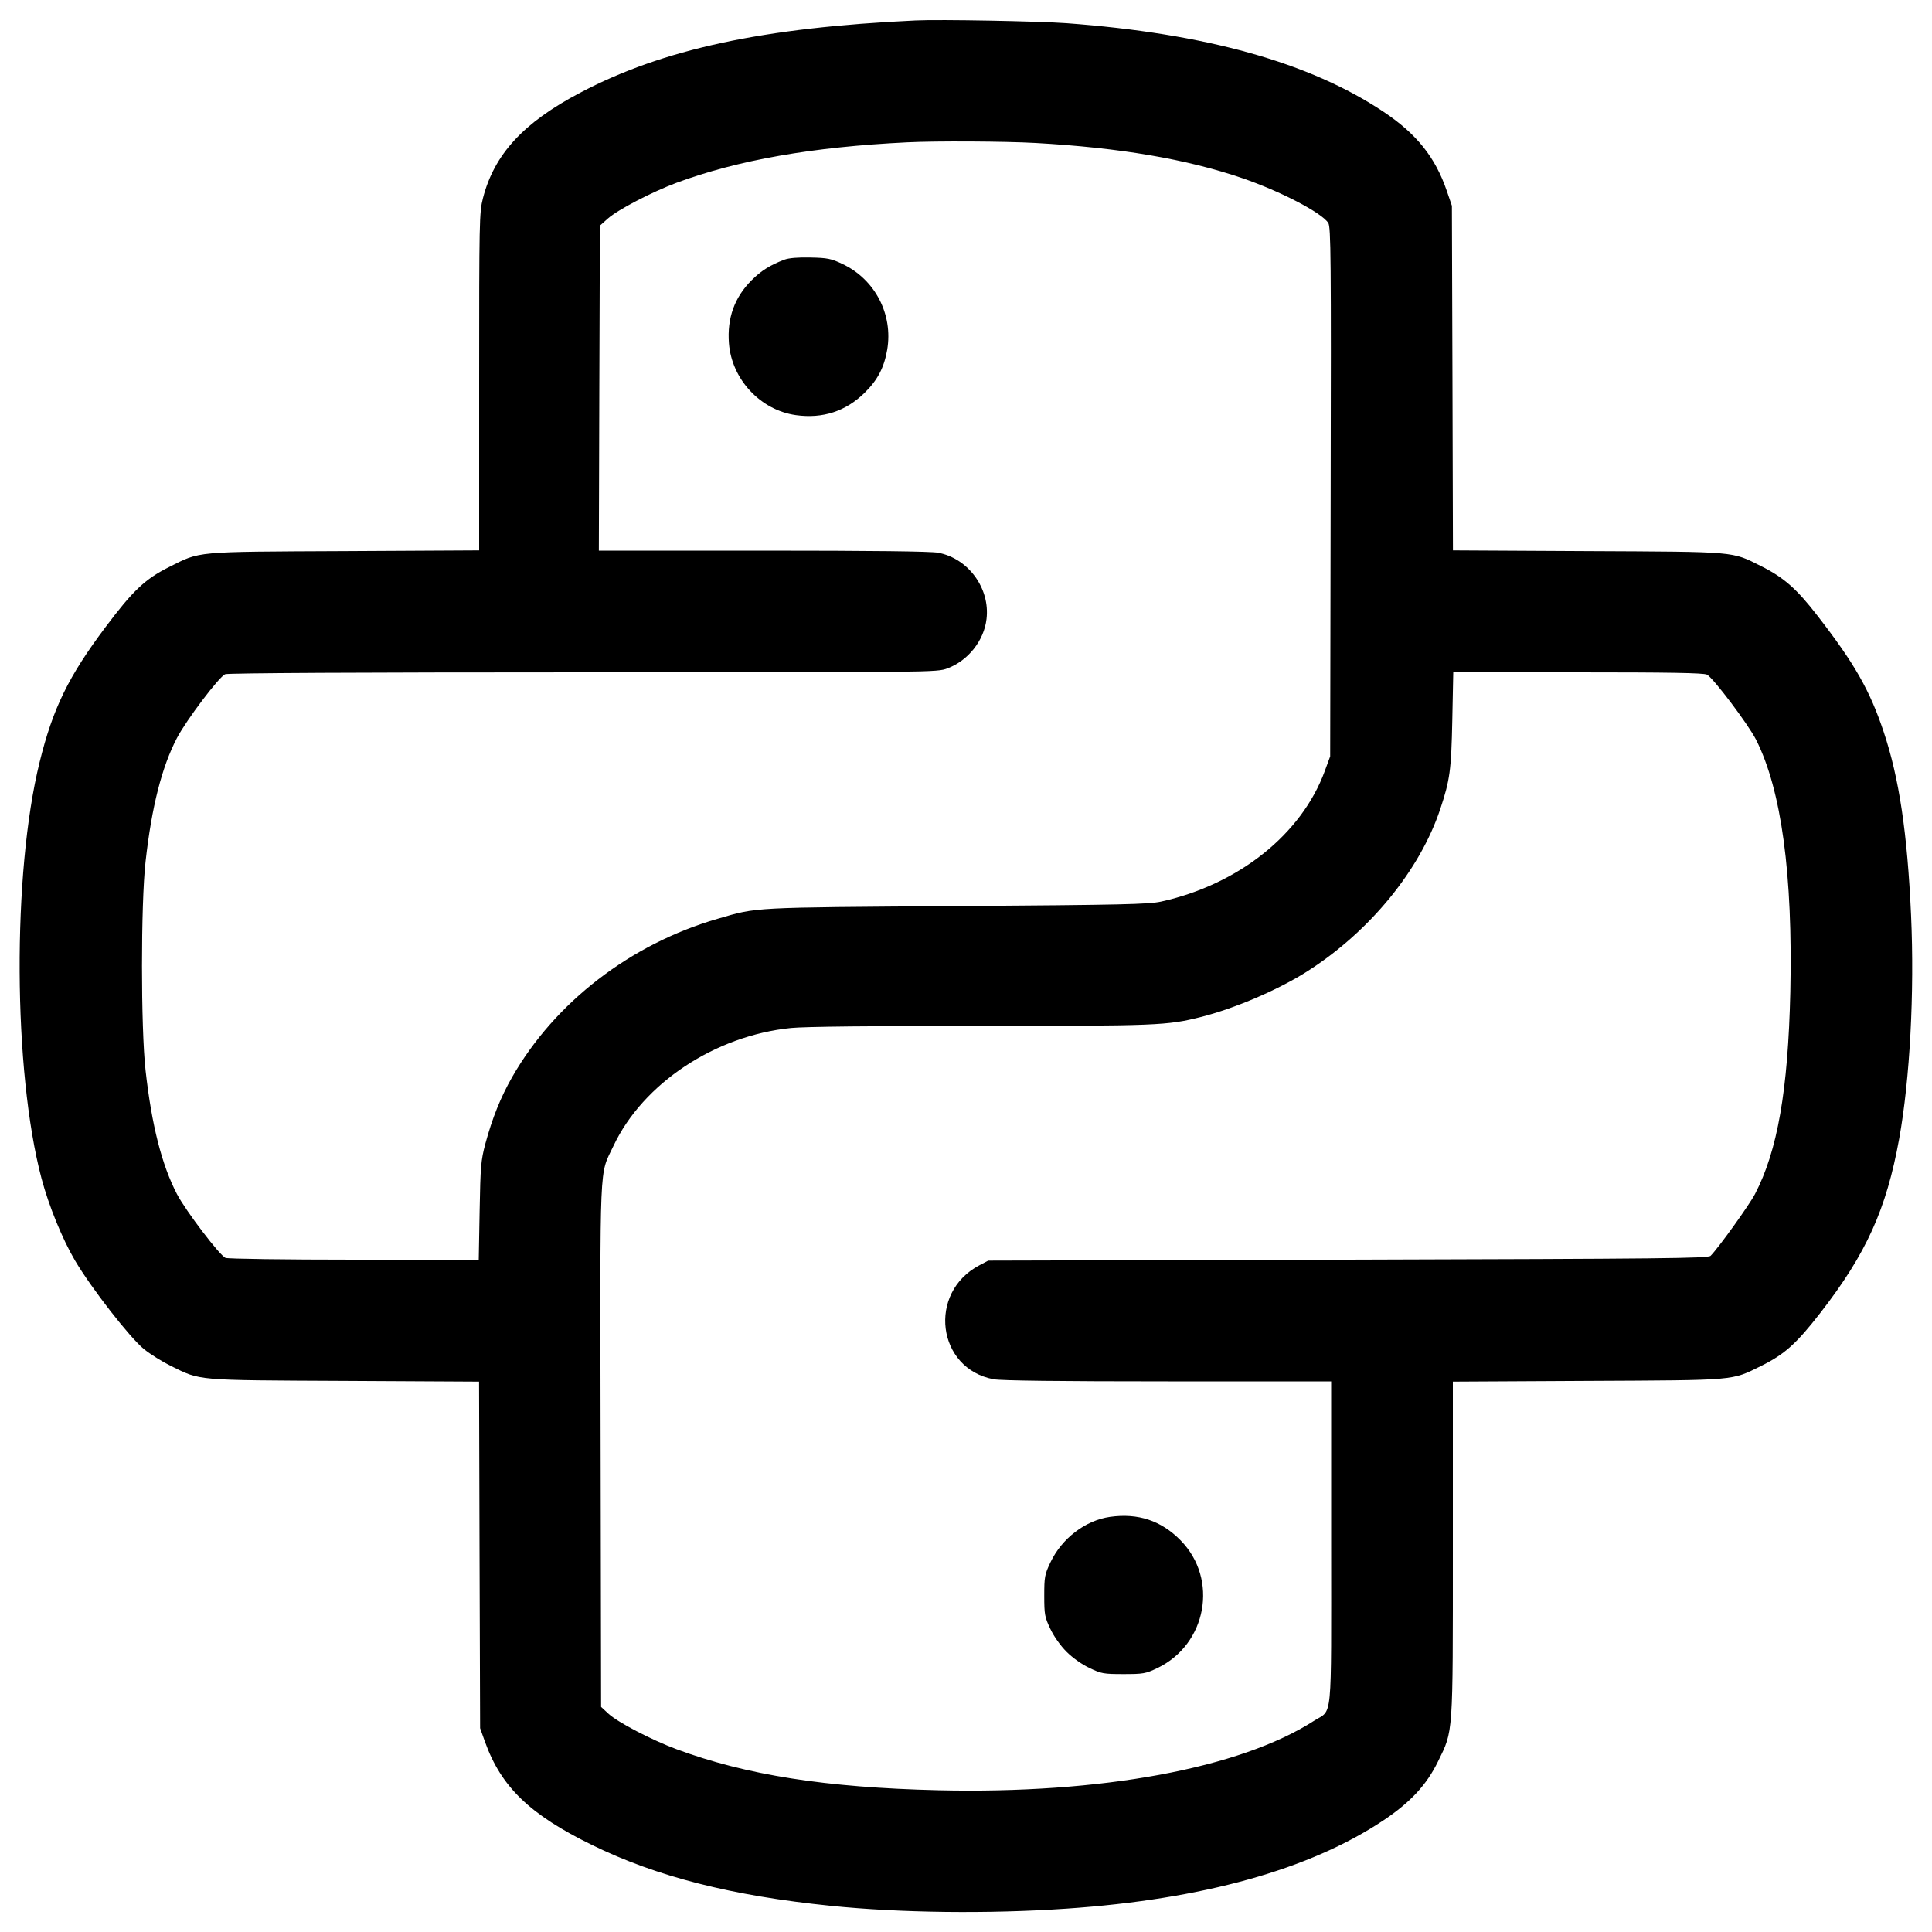 <svg xmlns="http://www.w3.org/2000/svg" width="24" height="24" viewBox="0 0 24 24">
    <path fill="#000" fill-rule="evenodd" stroke="none" d="M11.376 0.254C9.48 0.342 8.234 0.61 7.206 1.152C6.502 1.522 6.139 1.917 5.999 2.463C5.954 2.64 5.952 2.737 5.952 4.742L5.952 6.837 4.278 6.846C2.394 6.855 2.495 6.846 2.1 7.044C1.803 7.193 1.652 7.335 1.31 7.791C0.85 8.404 0.657 8.799 0.492 9.468C0.152 10.845 0.163 13.305 0.516 14.64C0.607 14.982 0.775 15.393 0.933 15.661C1.136 16.004 1.614 16.618 1.788 16.759C1.867 16.823 2.018 16.917 2.124 16.969C2.497 17.152 2.408 17.145 4.277 17.154L5.951 17.163 5.957 19.315L5.964 21.468 6.024 21.636C6.225 22.198 6.583 22.543 7.356 22.92C8.159 23.313 9.091 23.55 10.32 23.675C11.18 23.763 12.283 23.776 13.248 23.71C14.94 23.595 16.273 23.223 17.189 22.611C17.523 22.387 17.722 22.172 17.864 21.881C18.054 21.492 18.048 21.581 18.048 19.239L18.048 17.163 19.722 17.154C21.592 17.145 21.504 17.152 21.876 16.969C22.167 16.825 22.314 16.694 22.614 16.308C23.184 15.573 23.433 15.022 23.592 14.148C23.726 13.406 23.783 12.33 23.74 11.37C23.694 10.347 23.592 9.666 23.4 9.092C23.228 8.576 23.04 8.246 22.581 7.653C22.319 7.314 22.16 7.174 21.876 7.032C21.508 6.848 21.594 6.855 19.723 6.846L18.049 6.837 18.043 4.697L18.036 2.556 17.973 2.372C17.83 1.954 17.599 1.664 17.189 1.39C16.274 0.778 14.981 0.416 13.248 0.288C12.902 0.263 11.675 0.24 11.376 0.254M11.268 1.768C10.093 1.825 9.167 1.988 8.403 2.271C8.098 2.385 7.676 2.604 7.552 2.714L7.452 2.803 7.445 4.821L7.439 6.84 9.475 6.84C10.843 6.84 11.558 6.849 11.653 6.866C12.027 6.935 12.301 7.308 12.255 7.689C12.224 7.958 12.026 8.207 11.769 8.303C11.639 8.352 11.603 8.352 7.249 8.352C4.468 8.352 2.837 8.361 2.798 8.375C2.724 8.403 2.316 8.943 2.198 9.168C2.01 9.528 1.884 10.023 1.808 10.704C1.749 11.234 1.749 12.766 1.808 13.296C1.884 13.977 2.01 14.472 2.198 14.833C2.309 15.044 2.731 15.599 2.802 15.626C2.834 15.638 3.543 15.648 4.403 15.648L5.947 15.648 5.958 15.042C5.968 14.488 5.974 14.416 6.029 14.208C6.115 13.89 6.218 13.632 6.362 13.38C6.893 12.451 7.832 11.727 8.916 11.413C9.414 11.268 9.315 11.274 11.88 11.256C13.944 11.241 14.267 11.234 14.423 11.2C15.386 10.988 16.169 10.364 16.457 9.578L16.524 9.396 16.53 6.11C16.536 3.202 16.533 2.818 16.5 2.769C16.417 2.641 15.902 2.374 15.432 2.213C14.739 1.976 13.912 1.835 12.864 1.776C12.483 1.755 11.631 1.75 11.268 1.768M9.743 3.226C9.567 3.293 9.455 3.363 9.337 3.481C9.124 3.694 9.031 3.952 9.055 4.264C9.089 4.712 9.447 5.096 9.888 5.157C10.221 5.203 10.508 5.109 10.742 4.878C10.901 4.722 10.983 4.566 11.021 4.345C11.096 3.905 10.87 3.47 10.465 3.279C10.326 3.213 10.28 3.203 10.068 3.199C9.912 3.195 9.798 3.205 9.743 3.226M18.041 8.946C18.028 9.571 18.012 9.688 17.891 10.052C17.638 10.809 17.019 11.567 16.248 12.061C15.888 12.292 15.341 12.527 14.916 12.634C14.497 12.739 14.38 12.744 12.184 12.744C10.839 12.744 9.995 12.753 9.827 12.77C8.881 12.865 7.987 13.459 7.621 14.234C7.442 14.614 7.455 14.327 7.461 17.952L7.467 21.204 7.559 21.289C7.673 21.395 8.096 21.615 8.403 21.729C9.271 22.051 10.259 22.206 11.652 22.239C13.676 22.287 15.404 21.968 16.324 21.376C16.557 21.227 16.536 21.445 16.536 19.171L16.536 17.16 14.512 17.16C13.168 17.16 12.441 17.151 12.346 17.134C11.638 17.005 11.518 16.057 12.168 15.717L12.276 15.66 16.745 15.648C20.675 15.637 21.219 15.632 21.25 15.6C21.348 15.501 21.729 14.971 21.801 14.833C22.081 14.297 22.212 13.545 22.24 12.324C22.272 10.866 22.13 9.814 21.815 9.19C21.718 8.998 21.277 8.414 21.204 8.38C21.158 8.359 20.733 8.352 19.598 8.352L18.053 8.352 18.041 8.946M13.789 18.843C13.483 18.887 13.191 19.109 13.049 19.408C12.977 19.56 12.972 19.59 12.972 19.824C12.972 20.056 12.978 20.088 13.047 20.233C13.091 20.327 13.173 20.443 13.249 20.519C13.325 20.595 13.441 20.677 13.535 20.721C13.681 20.791 13.71 20.796 13.956 20.796C14.202 20.796 14.231 20.791 14.376 20.722C14.992 20.427 15.14 19.616 14.665 19.134C14.424 18.889 14.138 18.794 13.789 18.843"/>
</svg>
